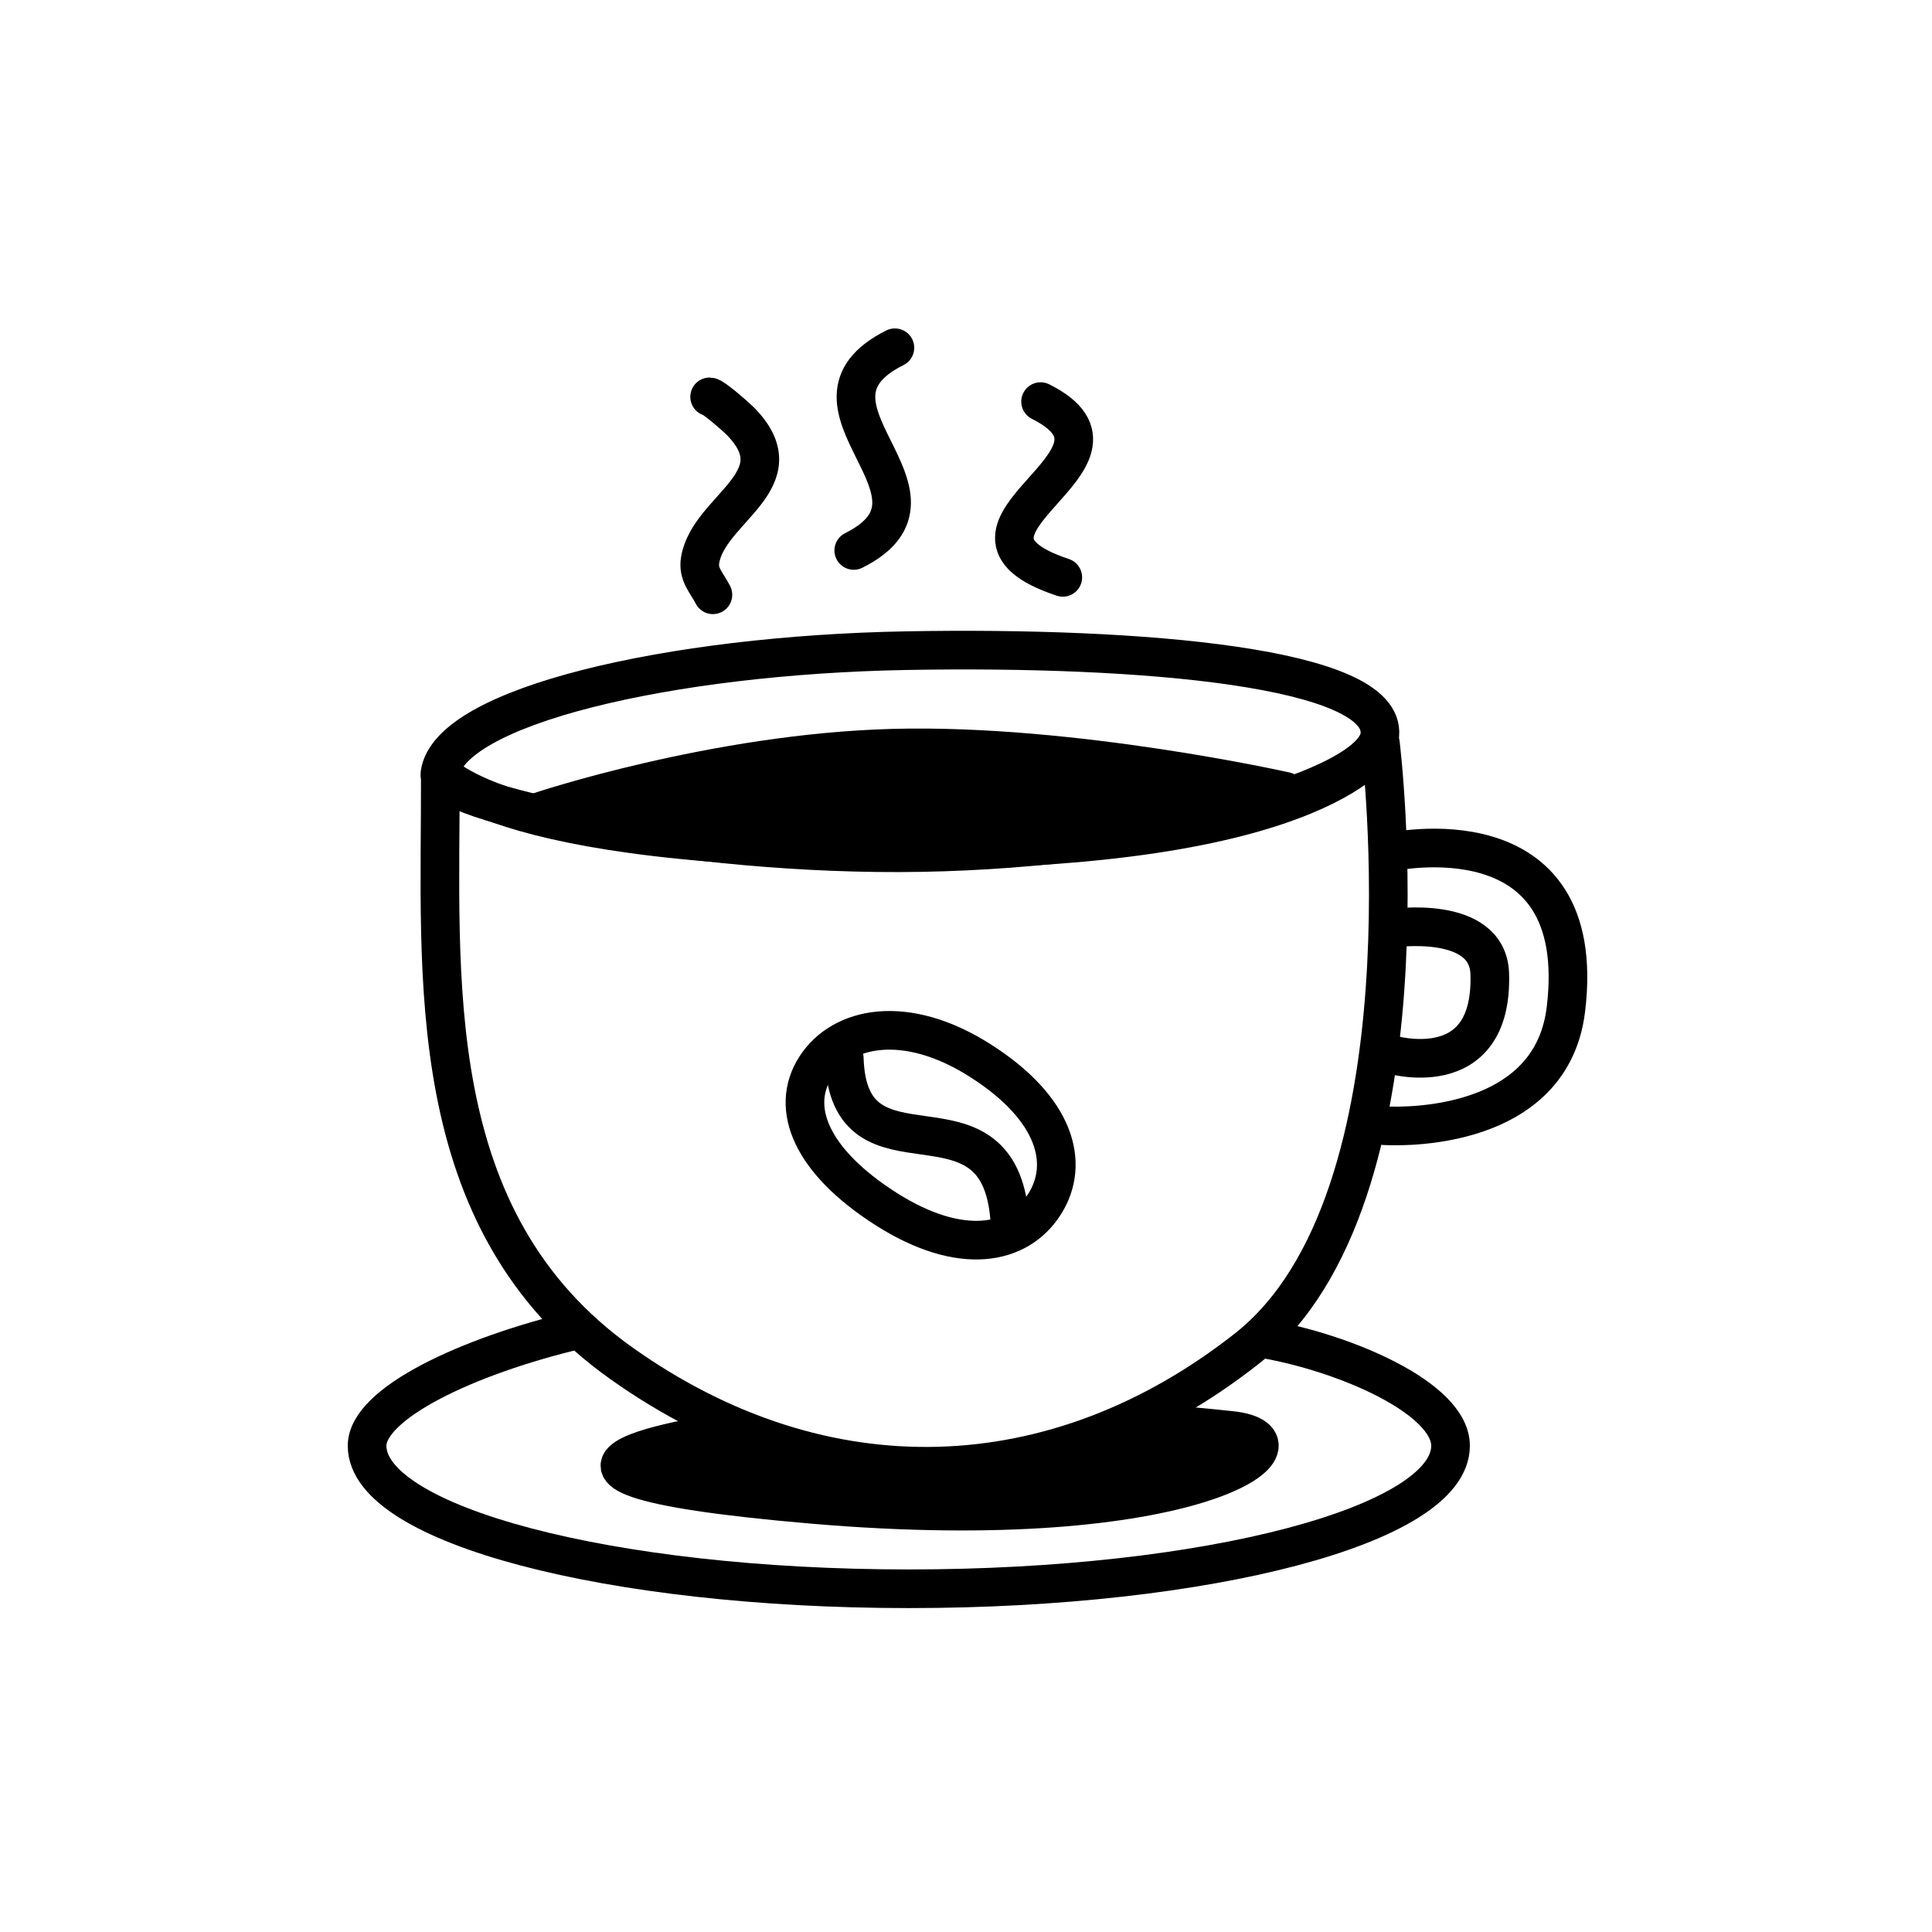 <svg width="100" height="100" viewBox="0 0 100 100" fill="none" xmlns="http://www.w3.org/2000/svg">
<path d="M32.18 70.576C42.66 78.014 54.69 77.552 64.54 69.802C74.38 62.053 71.45 38.48 71.45 38.48C71.45 38.48 68.72 43.877 47.73 43.968C24.39 44.069 22.79 39.507 22.79 40.133C22.82 50.498 21.7 63.139 32.18 70.576Z" stroke="black" stroke-width="2" stroke-miterlimit="10" stroke-linecap="round" stroke-linejoin="round"/>
<path d="M65.31 69.277C69.63 70.005 75.08 72.38 75.08 74.834C75.08 78.921 62.53 82.234 47.04 82.234C31.56 82.234 19 78.921 19 74.834C19 72.641 24.2 70.178 29.94 68.823" stroke="black" stroke-width="2" stroke-miterlimit="10" stroke-linejoin="round"/>
<path d="M38.16 74.045C38.16 74.045 22.19 76.159 42.04 77.865C61.88 79.572 68.47 74.536 63.7 74.036C57.47 73.383 58.37 73.731 58.37 73.731C58.37 73.731 53.33 75.939 47.8 76.034C42.21 76.13 38.16 74.045 38.16 74.045Z" fill="black" stroke="black" stroke-width="2" stroke-miterlimit="10" stroke-linecap="round" stroke-linejoin="round"/>
<path d="M71.94 44.109C71.94 44.109 82.32 41.801 81.05 52.253C80.24 58.901 71.63 58.264 71.63 58.264" stroke="black" stroke-width="2" stroke-miterlimit="10" stroke-linecap="round" stroke-linejoin="round"/>
<path d="M72.03 48.049C72.03 48.049 77.01 47.297 77.11 50.402C77.29 56.236 71.88 54.553 71.88 54.553" stroke="black" stroke-width="2" stroke-miterlimit="10" stroke-linecap="round" stroke-linejoin="round"/>
<path d="M71.42 38.046C71.15 40.828 59.92 43.907 47.69 44.127C35.45 44.347 22.58 41.486 22.77 40.045C23.25 36.556 34.67 33.898 46.91 33.678C59.15 33.457 71.75 34.541 71.42 38.046Z" stroke="black" stroke-width="2" stroke-miterlimit="10" stroke-linecap="round" stroke-linejoin="round"/>
<path d="M66.53 40.96C66.53 40.96 55.52 38.484 46.25 38.726C36.98 38.967 27.89 42.021 27.89 42.021C27.89 42.021 38.71 44.139 47.98 43.897C57.25 43.655 66.53 40.96 66.53 40.96Z" fill="black" stroke="black" stroke-width="2" stroke-miterlimit="10" stroke-linecap="round" stroke-linejoin="round"/>
<path d="M55.01 29.884C47.48 27.375 59.9 23.806 53.86 20.787" stroke="black" stroke-width="2" stroke-miterlimit="10" stroke-linecap="round" stroke-linejoin="round"/>
<path d="M36.9 30.786C36.58 30.156 36.11 29.738 36.24 28.983C36.69 26.301 41.36 24.844 38.29 21.77C38.03 21.512 36.91 20.541 36.73 20.541" stroke="black" stroke-width="2" stroke-miterlimit="10" stroke-linecap="round" stroke-linejoin="round"/>
<path d="M44.19 28.491C50.02 25.578 40.39 20.966 46.32 18" stroke="black" stroke-width="2" stroke-miterlimit="10" stroke-linecap="round" stroke-linejoin="round"/>
<path d="M42.21 55.241C43.56 53.122 46.88 52.432 50.75 54.902C54.63 57.372 55.41 60.215 54.06 62.334C52.71 64.453 49.74 65.046 45.86 62.576C41.99 60.106 40.86 57.361 42.21 55.241Z" stroke="black" stroke-width="2" stroke-miterlimit="10" stroke-linejoin="round"/>
<path d="M43.7 54.781C43.91 61.709 51.67 55.725 52.26 63.062" stroke="black" stroke-width="2" stroke-miterlimit="10" stroke-linecap="round" stroke-linejoin="round"/>
</svg>
